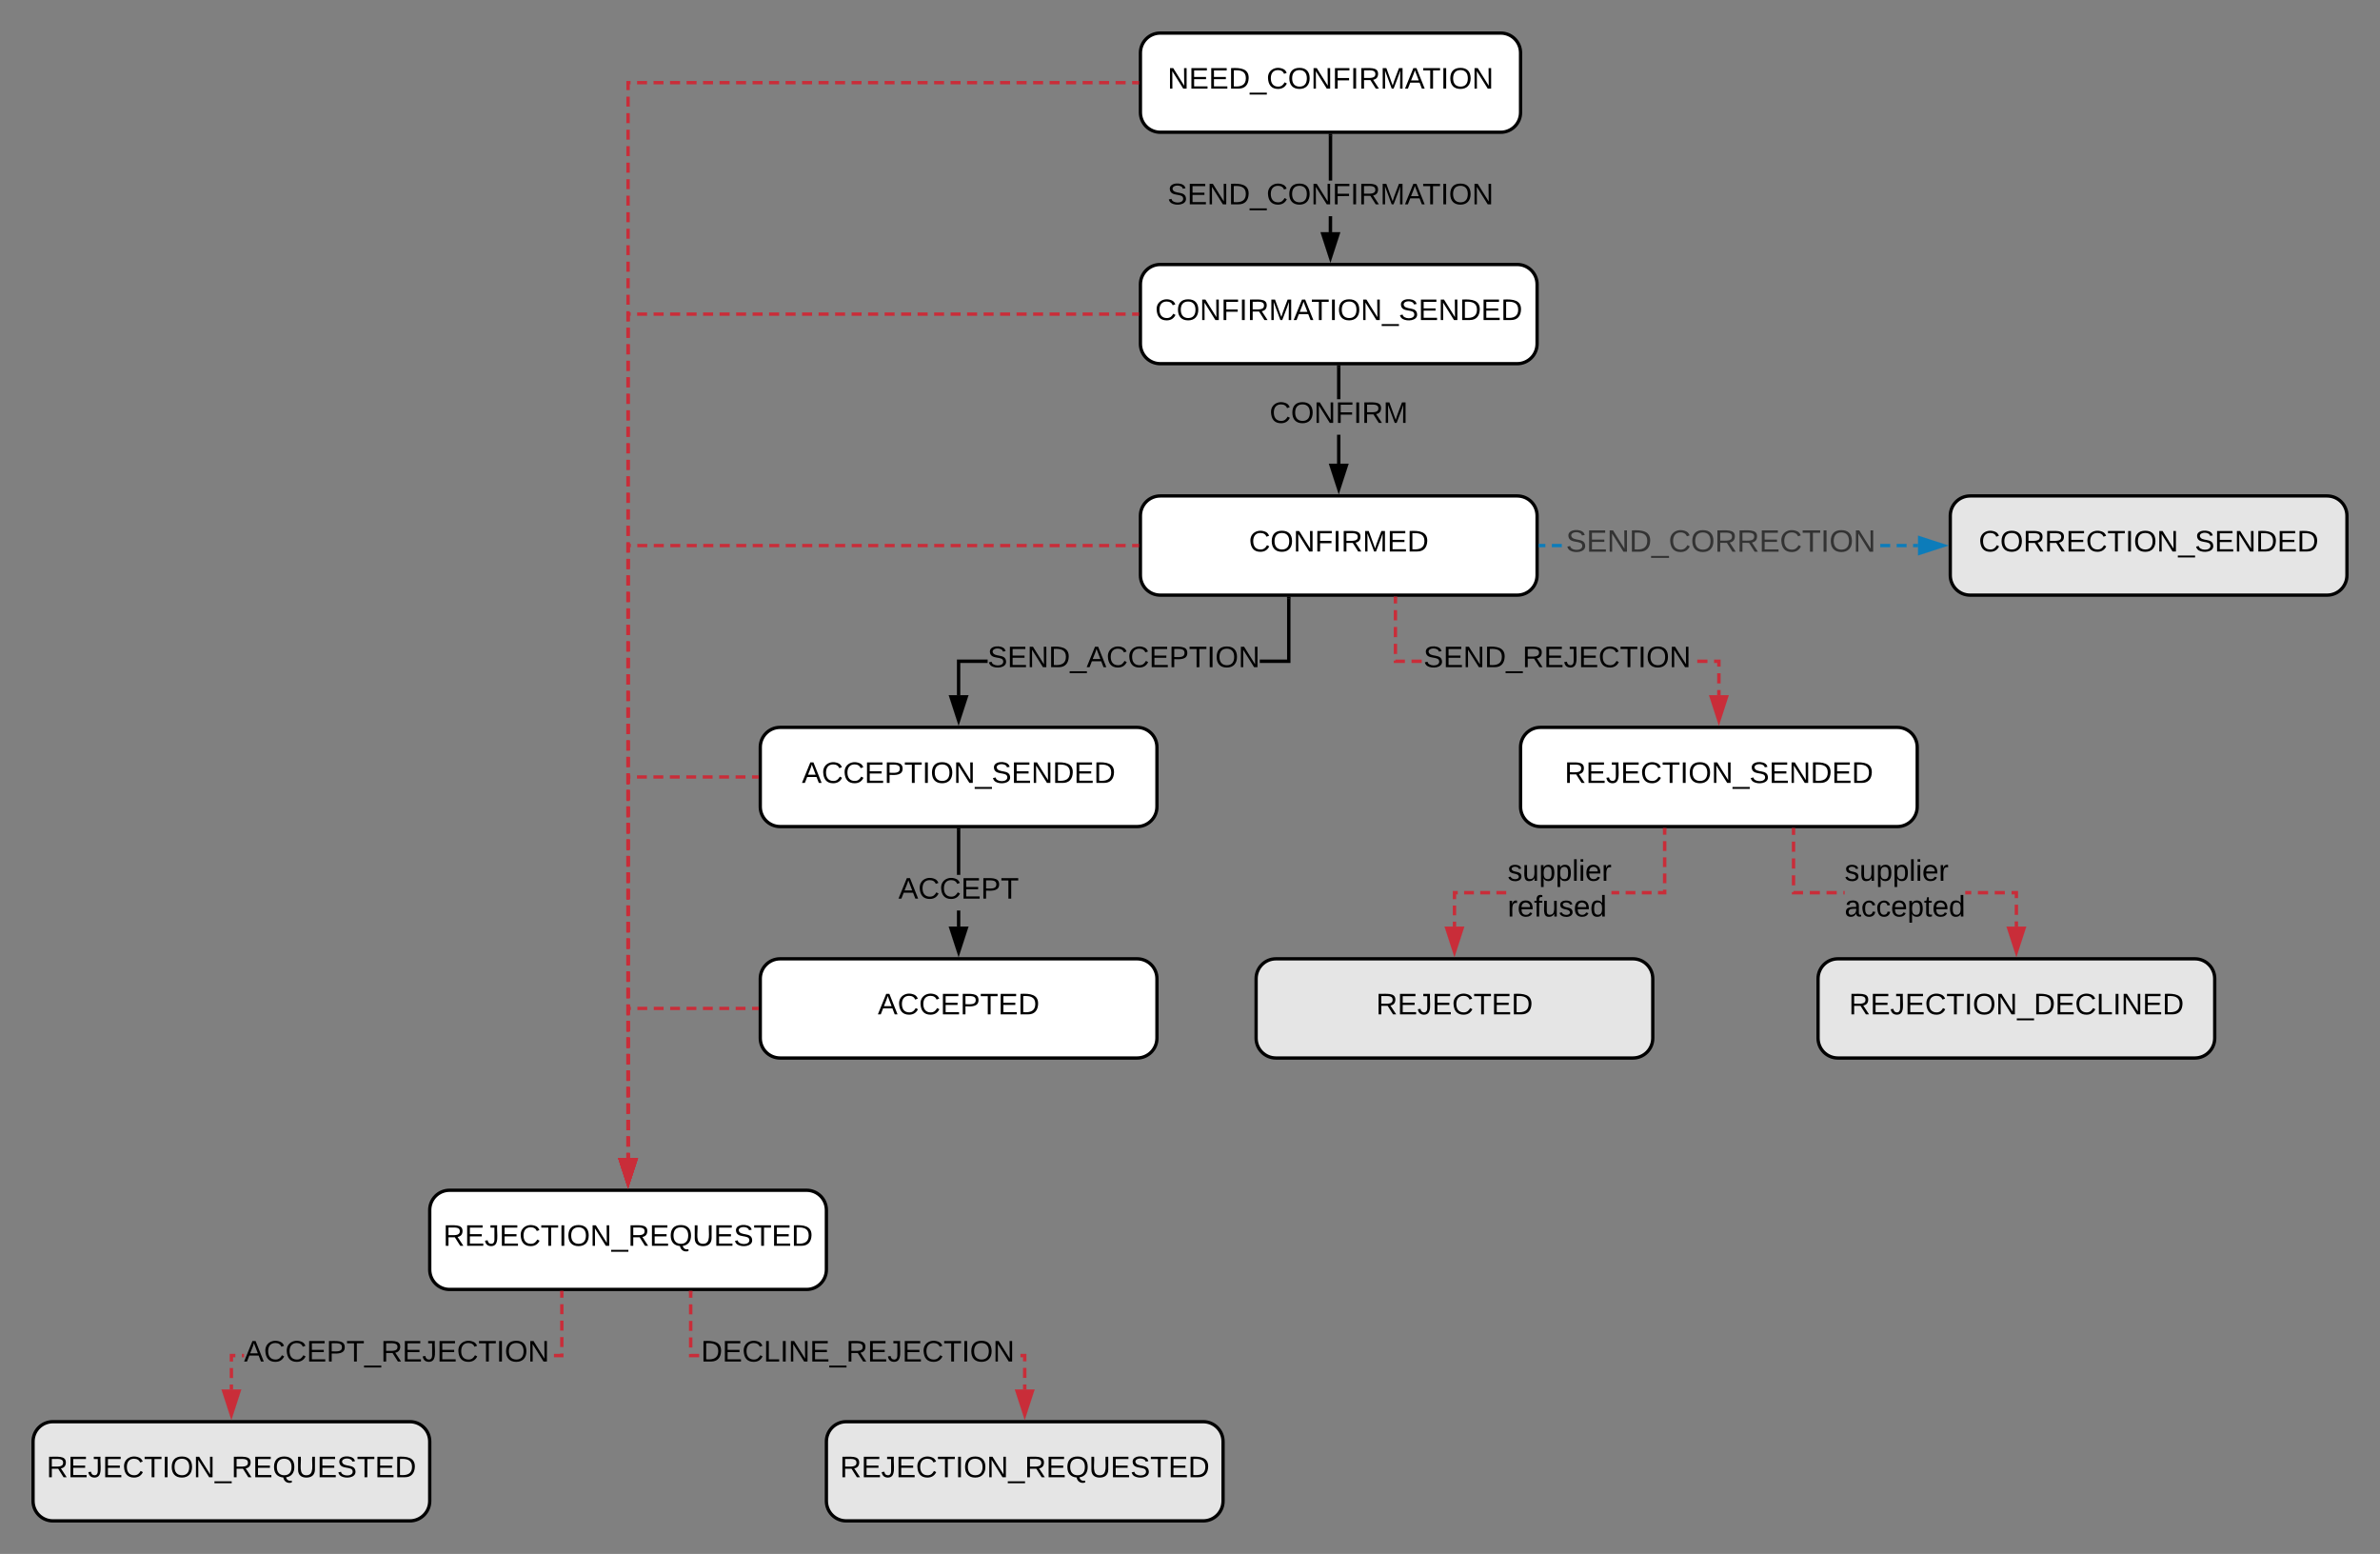 <svg xmlns="http://www.w3.org/2000/svg" xmlns:xlink="http://www.w3.org/1999/xlink" xmlns:lucid="lucid" width="1440" height="940"><rect width="100%" height="100%" fill="#808080" stroke="none"/><g transform="translate(120 -140)" lucid:page-tab-id="0_0"><path d="M582 160c-6.63 0-12 5.37-12 12v36c0 6.63 5.37 12 12 12h206c6.63 0 12-5.37 12-12v-36c0-6.63-5.37-12-12-12z" stroke="#000" stroke-width="2" fill="#fff"/><use xlink:href="#a" transform="matrix(1,0,0,1,578,168) translate(8.4 25.6)"/><path d="M582 300c-6.63 0-12 5.37-12 12v36c0 6.63 5.37 12 12 12h216c6.63 0 12-5.37 12-12v-36c0-6.63-5.37-12-12-12z" stroke="#000" stroke-width="2" fill="#fff"/><use xlink:href="#b" transform="matrix(1,0,0,1,578,308) translate(0.925 25.6)"/><path d="M685.96 280.5h-2l.02-9.7h2zm.04-31.3h-2V222h2z" stroke="#000" stroke-width=".05"/><path d="M686 222.03h-2V221h2z"/><path d="M686.02 222.05H684v-1.08H686zm-2-1.03v.98H686v-.97z" stroke="#000" stroke-width=".05"/><path d="M684.96 295.76l-4.64-14.26h9.27z"/><path d="M684.96 299l-6-18.5h12zm-3.26-16.5l3.26 10.03 3.26-10.03z" stroke="#000" stroke-width=".05"/><use xlink:href="#c" transform="matrix(1,0,0,1,586.38,249.2) translate(0 14.4)"/><path d="M582 440c-6.63 0-12 5.37-12 12v36c0 6.63 5.37 12 12 12h216c6.63 0 12-5.37 12-12v-36c0-6.63-5.37-12-12-12z" stroke="#000" stroke-width="2" fill="#fff"/><use xlink:href="#d" transform="matrix(1,0,0,1,578,448) translate(57.65 25.6)"/><path d="M691 420.5h-2v-17.48h2zm0-39.08h-2V362h2z" stroke="#000" stroke-width=".05"/><path d="M691 362.03h-2V361h2z"/><path d="M691.02 362.05H689v-1.07H691zm-2-1.03v.98H691v-.98z" stroke="#000" stroke-width=".05"/><path d="M690 435.76l-4.64-14.26h9.28z"/><path d="M690 439l-6-18.5h12zm-3.26-16.5l3.26 10.03 3.26-10.03z" stroke="#000" stroke-width=".05"/><use xlink:href="#e" transform="matrix(1,0,0,1,648.125,381.422) translate(0 14.4)"/><path d="M352 580c-6.63 0-12 5.37-12 12v36c0 6.63 5.37 12 12 12h216c6.63 0 12-5.37 12-12v-36c0-6.63-5.37-12-12-12z" stroke="#000" stroke-width="2" fill="#fff"/><use xlink:href="#f" transform="matrix(1,0,0,1,348,588) translate(17.175 25.6)"/><path d="M812 580c-6.63 0-12 5.37-12 12v36c0 6.63 5.37 12 12 12h216c6.63 0 12-5.37 12-12v-36c0-6.63-5.37-12-12-12z" stroke="#000" stroke-width="2" fill="#fff"/><use xlink:href="#g" transform="matrix(1,0,0,1,808,588) translate(18.675 25.6)"/><path d="M477.53 541H461v19.5h-2V539h18.53zm183.23 0h-18.53v-2h16.53v-37h2z" stroke="#000" stroke-width=".05"/><path d="M660.76 502.03h-2V501h2z"/><path d="M660.78 502.05h-2.05v-1.07h2.05zm-2-1.03v.98h1.95v-.98z" stroke="#000" stroke-width=".05"/><path d="M460 575.76l-4.64-14.26h9.28z"/><path d="M460 579l-6-18.5h12zm-3.26-16.5l3.26 10.03 3.26-10.03z" stroke="#000" stroke-width=".05"/><use xlink:href="#h" transform="matrix(1,0,0,1,477.528,529.2) translate(0 14.4)"/><path d="M921 560.5h-2v-3.05h2zm0-7.12h-2v-6.1h2zm0-10.17h-2V541h-1.9v-2h3.9zM730 541h-6.72v-1.38h1V539H730zm10.17 0h-6.1v-2h6.1zm172.87 0h-6.1v-2h6.1zm-187.76-5.44h-2v-6.1h2zm0-10.17h-2v-6.1h2zm0-10.18h-2v-6.1h2zm0-10.17h-2V502h2z" stroke="#c92d39" stroke-width=".05" fill="#c92d39"/><path d="M725.28 502.03h-2V501h2z" fill="#c92d39"/><path d="M725.3 502.05h-2.05v-1.07h2.05zm-2-1.03v.98h1.95v-.98z" stroke="#c92d39" stroke-width=".05" fill="#c92d39"/><path d="M920 575.76l-4.64-14.26h9.28z" fill="#c92d39"/><path d="M920 579l-6-18.5h12zm-3.26-16.5l3.26 10.03 3.26-10.03z" stroke="#c92d39" stroke-width=".05" fill="#c92d39"/><use xlink:href="#i" transform="matrix(1,0,0,1,741.288,529.2) translate(0 14.4)"/><path d="M352 720c-6.63 0-12 5.37-12 12v36c0 6.63 5.37 12 12 12h216c6.63 0 12-5.37 12-12v-36c0-6.63-5.37-12-12-12z" stroke="#000" stroke-width="2" fill="#fff"/><use xlink:href="#j" transform="matrix(1,0,0,1,348,728) translate(63.1 25.6)"/><path d="M461 700.5h-2v-9.7h2zm0-31.3h-2V642h2z" stroke="#000" stroke-width=".05"/><path d="M461 642.03h-2V641h2z"/><path d="M461.02 642.05h-2.04v-1.07h2.04zm-2-1.02v.97h1.96v-.98z" stroke="#000" stroke-width=".05"/><path d="M460 715.76l-4.64-14.26h9.28z"/><path d="M460 719l-6-18.5h12zm-3.26-16.5l3.26 10.03 3.26-10.03z" stroke="#000" stroke-width=".05"/><use xlink:href="#k" transform="matrix(1,0,0,1,423.575,669.2) translate(0 14.4)"/><path d="M652 720c-6.63 0-12 5.37-12 12v36c0 6.63 5.37 12 12 12h216c6.63 0 12-5.37 12-12v-36c0-6.63-5.37-12-12-12z" stroke="#000" stroke-width="2" fill="#e5e5e5"/><use xlink:href="#l" transform="matrix(1,0,0,1,648,728) translate(64.6 25.6)"/><path d="M992 720c-6.63 0-12 5.37-12 12v36c0 6.63 5.37 12 12 12h216c6.63 0 12-5.37 12-12v-36c0-6.63-5.37-12-12-12z" stroke="#000" stroke-width="2" fill="#e5e5e5"/><use xlink:href="#m" transform="matrix(1,0,0,1,988,728) translate(10.7 25.6)"/><path d="M761 700.5h-2v-2.93h2zm0-6.84h-2v-5.87h2zm.98-12.66H761v2.88h-2V679h2.98zm126.22 0h-5.02v-2h3.02v-.84h2zm-8.93 0h-5.87v-2h5.87zm-9.78 0h-5.87v-2h5.86zm-78.2 0h-5.86v-2h5.86zm-9.77 0h-5.87v-2h5.87zm-9.77 0h-5.87v-2h5.86zm87.96 0h-4.7v-2h4.7zm28.48-6.75h-2v-5.86h2zm0-9.77h-2v-5.86h2zm0-9.77h-2v-5.86h2zm0-9.77h-2V642h2z" stroke="#c92d39" stroke-width=".05" fill="#c92d39"/><path d="M888.2 642.03h-2V641h2z" fill="#c92d39"/><path d="M888.23 642.05h-2.05v-1.07h2.05zm-2-1.02v.97h1.95v-.98z" stroke="#c92d39" stroke-width=".05" fill="#c92d39"/><path d="M760 715.76l-4.64-14.26h9.28z" fill="#c92d39"/><path d="M760 719l-6-18.5h12zm-3.26-16.5l3.26 10.03 3.26-10.03z" stroke="#c92d39" stroke-width=".05" fill="#c92d39"/><use xlink:href="#n" transform="matrix(1,0,0,1,792.176,658.4) translate(0 14.4)"/><use xlink:href="#o" transform="matrix(1,0,0,1,792.176,658.4) translate(0 36)"/><path d="M1101 700.5h-2v-3.05h2zm0-7.12h-2v-6.1h2zm0-10.18h-2V681h-1.9v-2h3.9zM970.92 681h-6.76v-1.35h1V679h5.76zm10.17 0H975v-2h6.1zm10.17 0h-6.1v-2h6.1zm4.8 0h-.73v-2h.74zm86.78 0h-6.1v-2h6.1zm10.17 0h-6.1v-2h6.1zm-20.35 0h-3.6v-2h3.6zm-106.5-5.42h-2v-6.1h2zm0-10.18h-2v-6.1h2zm0-10.17h-2v-6.1h2zm0-10.18h-2V642h2z" stroke="#c92d39" stroke-width=".05" fill="#c92d39"/><path d="M966.16 642.03h-2V641h2z" fill="#c92d39"/><path d="M966.2 642.05h-2.06v-1.07h2.05zm-2-1.02v.97h1.94v-.98z" stroke="#c92d39" stroke-width=".05" fill="#c92d39"/><path d="M1100 715.76l-4.64-14.26h9.28z" fill="#c92d39"/><path d="M1100 719l-6-18.5h12zm-3.26-16.5l3.26 10.03 3.26-10.03z" stroke="#c92d39" stroke-width=".05" fill="#c92d39"/><use xlink:href="#n" transform="matrix(1,0,0,1,996.082,658.4) translate(0 14.4)"/><use xlink:href="#p" transform="matrix(1,0,0,1,996.082,658.4) translate(0 36)"/><path d="M152 860c-6.63 0-12 5.37-12 12v36c0 6.63 5.37 12 12 12h216c6.63 0 12-5.37 12-12v-36c0-6.63-5.37-12-12-12z" stroke="#000" stroke-width="2" fill="#fff"/><use xlink:href="#q" transform="matrix(1,0,0,1,148,868) translate(0.2 25.6)"/><path d="M261 840.5h-2v-3h2zm0-7h-2v-5.98h2zm0-9.98h-2v-6h2zm0-9.98h-2v-6h2zm0-9.98h-2v-6h2zm0-10h-2v-5.98h2zm0-9.97h-2v-6h2zm0-10h-2v-6h2zm0-9.98h-2v-6h2zm0-10h-2v-5.98h2zm0-9.97h-2v-6h2zm0-9.98h-2v-6h2zm0-10h-2v-5.98h2zm0-9.97h-2v-6h2zm0-10h-2v-5.98h2zm0-9.97h-2v-6h2zm0-10h-2v-5.98h2zm0-9.97h-2v-6h2zm0-10h-2v-5.98h2zm0-9.97h-2v-6h2zm0-10h-2v-5.98h2zm0-9.98h-2v-6h2zm0-9.98h-2v-6h2zm0-10h-2v-5.98h2zm0-9.97h-2v-6h2zm0-10h-2v-5.98h2zm0-9.97h-2v-6h2zm0-9.98h-2v-6h2zm0-10h-2v-5.98h2zm0-9.97h-2v-6h2zm0-10h-2v-5.98h2zm0-9.97h-2v-6h2zm0-10h-2V518h2zm0-9.97h-2v-5.98h2zm0-9.97h-2v-6h2zm0-10h-2v-5.98h2zm0-9.97h-2v-6h2zm0-10h-2v-5.98h2zm0-9.97h-2v-6h2zm0-10h-2v-6h2zm0-9.98h-2v-6h2zm0-10h-2v-5.98h2zm0-9.97h-2v-6h2zm0-9.98h-2v-6h2zm0-10h-2v-5.98h2zm0-9.97h-2v-6h2zm0-10h-2v-5.98h2zm0-9.97h-2v-6h2zm0-10h-2v-5.98h2zm0-9.97h-2v-6h2zm0-9.98h-2v-6h2zm0-10h-2v-5.98h2zm0-9.97h-2v-5.98h2zm0-9.98h-2v-6h2zm0-9.98h-2v-6h2zm0-10h-2v-5.98h2zm0-9.97h-2v-6h2zm0-9.98h-2v-6h2zm0-10h-2v-6h2zm0-9.98h-2v-6h2zm0-10h-2v-5.98h2zm0-9.97h-2v-6h2zm0-10h-2v-5.98h2zm0-9.97h-2v-6h2zm0-10h-2v-5.98h2zm.48-13.48H261v3.5h-2V189h2.48zM568 191h-3v-2h3zm-7 0h-5.98v-2h6zm-9.97 0h-6v-2h6zm-10 0h-5.98v-2h6zm-9.97 0h-6v-2h6zm-10 0h-5.98v-2h6zm-9.97 0h-6v-2h6zm-10 0h-6v-2h6zm-9.98 0h-6v-2h6zm-9.98 0h-6v-2h6zm-10 0h-5.98v-2h6zm-9.97 0h-6v-2h6zm-10 0h-5.98v-2h5.98zm-9.97 0h-6v-2h6zm-10 0h-5.98v-2h6zm-9.97 0h-6v-2h6zm-9.98 0h-6v-2h6zm-10 0h-5.98v-2h6zm-9.97 0h-6v-2h6zm-10 0h-5.98v-2h6zm-9.97 0h-5.98v-2h6zm-9.98 0h-6v-2h6zm-9.98 0h-6v-2h6zm-9.98 0h-6v-2h6zm-10 0h-5.98v-2h6zm-9.97 0h-6v-2h6zm-10 0h-6v-2h6zm-9.98 0h-6v-2h6zm-10 0h-5.98v-2h6zm-9.97 0h-6v-2h6zm-10 0h-5.98v-2h6z" stroke="#c92d39" stroke-width=".05" fill="#c92d39"/><path d="M569 191h-1.03v-2H569z" fill="#c92d39"/><path d="M569.02 191.03h-1.07v-2.06h1.07zm-1.02-2v1.94h.98v-1.94z" stroke="#c92d39" stroke-width=".05" fill="#c92d39"/><path d="M260 855.76l-4.64-14.26h9.28z" fill="#c92d39"/><path d="M260 859l-6-18.5h12zm-3.26-16.5l3.26 10.03 3.26-10.03zM261 840.5h-2v-3h2zm0-7h-2v-5.98h2zm0-9.97h-2v-6h2zm0-9.98h-2v-6h2zm0-9.98h-2v-6h2zm0-10h-2v-5.97h2zm0-9.97h-2v-6h2zm0-9.98h-2v-6h2zm0-9.98h-2v-6h2zm0-9.98h-2v-6h2zm0-9.98h-2v-6h2zm0-10h-2v-5.97h2zm0-9.97h-2v-5.98h2zm0-9.97h-2v-6h2zm0-9.98h-2v-6h2zm0-9.98h-2v-6h2zm0-9.98h-2v-6h2zm0-10h-2v-6h2zm0-9.98h-2v-6h2zm0-9.98h-2v-6h2zm0-9.98h-2v-6h2zm0-9.98h-2v-6h2zm0-9.98h-2v-6h2zm0-10h-2v-5.98h2zm0-9.97h-2v-6h2zm0-9.98h-2v-6h2zm0-9.98h-2v-6h2zm0-9.98h-2v-6h2zm0-10h-2v-5.98h2zm0-9.98h-2v-6h2zm0-9.98h-2v-6h2zm0-9.98h-2v-6h2zm0-9.98h-2v-6h2zm0-9.98h-2v-6h2zm0-9.98h-2v-6h2zm0-10h-2v-5.98h2zm0-9.97h-2v-6h2zm0-9.98h-2v-6h2zm0-9.98h-2v-6h2zm0-10h-2v-5.98h2zm0-9.97h-2v-6h2zm0-10h-2v-5.98h2zm0-9.97h-2v-6h2zm0-9.98h-2v-6h2zm0-9.98h-2v-6h2zm0-9.98h-2v-6h2zm0-9.98h-2v-6h2zm0-10h-2v-5.98h2zm0-9.97h-2v-6h2zm0-9.98h-2v-6h2zm0-10h-2v-5.98h2zm.56-13.4H261v3.43h-2V329h2.56zM568 331h-3v-2h3zm-7 0h-5.98v-2h6zm-9.97 0h-6v-2h6zm-9.98 0h-6v-2h6zm-9.98 0h-6v-2h6zm-9.98 0h-6v-2h6zm-10 0h-5.98v-2h5.98zm-9.98 0h-6v-2h6zm-9.98 0h-6v-2h6zm-9.98 0h-6v-2h6zm-9.98 0h-6v-2h6zm-9.98 0h-6v-2h6zm-10 0h-5.97v-2h5.98zm-9.97 0h-6v-2h6zm-9.98 0h-6v-2h6zm-9.98 0h-6v-2h6zm-9.98 0h-6v-2h6zm-10 0h-5.98v-2h6zm-9.98 0h-5.98v-2h5.98zm-9.98 0h-6v-2h6zm-9.98 0h-6v-2h6zm-9.98 0h-6v-2h6zm-9.98 0h-6v-2h6zm-9.98 0h-6v-2h6zm-10 0h-5.97v-2h5.98zm-9.97 0h-6v-2h6zm-9.98 0h-6v-2h6zm-9.98 0h-6v-2h6zm-10 0h-5.98v-2h6zm-9.97 0h-6v-2h6zm-10 0h-5.98v-2h6z" stroke="#c92d39" stroke-width=".05" fill="#c92d39"/><path d="M569 331h-1.03v-2H569z" fill="#c92d39"/><path d="M569.02 331.02h-1.07v-2.04h1.07zm-1.02-2v1.96h.98v-1.96z" stroke="#c92d39" stroke-width=".05" fill="#c92d39"/><path d="M260 855.76l-4.64-14.26h9.28z" fill="#c92d39"/><path d="M260 859l-6-18.5h12zm-3.26-16.5l3.26 10.03 3.26-10.03z" stroke="#c92d39" stroke-width=".05" fill="#c92d39"/><path d="M-88 1000c-6.63 0-12 5.37-12 12v36c0 6.63 5.37 12 12 12h216c6.63 0 12-5.37 12-12v-36c0-6.63-5.37-12-12-12z" stroke="#000" stroke-width="2" fill="#e5e5e5"/><use xlink:href="#q" transform="matrix(1,0,0,1,-92,1008) translate(0.2 25.6)"/><path d="M392 1000c-6.63 0-12 5.37-12 12v36c0 6.63 5.37 12 12 12h216c6.63 0 12-5.37 12-12v-36c0-6.63-5.37-12-12-12z" stroke="#000" stroke-width="2" fill="#e5e5e5"/><use xlink:href="#q" transform="matrix(1,0,0,1,388,1008) translate(0.2 25.6)"/><path d="M21 980.5h-2v-2.98h2zm0-6.96h-2v-5.96h2zM22.36 961H21v2.6h-2V959h3.36zm198.58 0h-5.74v-2h3.74v-.22h2zm-193.3 0h-1.3v-2h1.3zm193.3-6.2h-2v-5.96h2zm0-9.94h-2v-5.96h2zm0-9.94h-2v-5.96h2zm0-9.94h-2V922h2z" stroke="#c92d39" stroke-width=".05" fill="#c92d39"/><path d="M220.94 922.03h-2V921h2z" fill="#c92d39"/><path d="M220.97 922.05h-2.05v-1.07h2.05zm-2-1.02v.97h1.95v-.98z" stroke="#c92d39" stroke-width=".05" fill="#c92d39"/><path d="M20 995.76l-4.64-14.26h9.28z" fill="#c92d39"/><path d="M20 999l-6-18.5h12zm-3.26-16.5L20 992.53l3.26-10.03z" stroke="#c92d39" stroke-width=".05" fill="#c92d39"/><use xlink:href="#r" transform="matrix(1,0,0,1,27.647,949.2) translate(0 14.4)"/><path d="M501 980.5h-2v-3h2zm0-7.02h-2v-6h2zm0-10.02h-2V961h-1.55v-2H501zM303 961h-6.1v-1.92h1V959h5.1zm-4.1-5.92h-2v-6.02h2zm0-10.03h-2v-6h2zm0-10.02h-2v-6h2zm0-10.02h-2v-3h2z" stroke="#c92d39" stroke-width=".05" fill="#c92d39"/><path d="M298.9 922.03h-2V921h2z" fill="#c92d39"/><path d="M298.93 922.05h-2.05v-1.07h2.05zm-2-1.02v.97h1.95v-.98z" stroke="#c92d39" stroke-width=".05" fill="#c92d39"/><path d="M500 995.76l-4.64-14.26h9.28z" fill="#c92d39"/><path d="M500 999l-6-18.5h12zm-3.26-16.5l3.26 10.03 3.26-10.03z" stroke="#c92d39" stroke-width=".05" fill="#c92d39"/><use xlink:href="#s" transform="matrix(1,0,0,1,304.128,949.2) translate(0 14.4)"/><path d="M1072 440c-6.63 0-12 5.37-12 12v36c0 6.63 5.37 12 12 12h216c6.63 0 12-5.37 12-12v-36c0-6.63-5.37-12-12-12z" stroke="#000" stroke-width="2" fill="#e5e5e5"/><use xlink:href="#t" transform="matrix(1,0,0,1,1068,448) translate(9.225 25.6)"/><path d="M814.98 471H812v-2h2.98zm9.94 0h-5.97v-2h5.97zm198.7 0h-5.97v-2h5.96zm9.92 0h-5.96v-2h5.96zm6.96 0h-2.98v-2h2.98z" stroke="#0c7cba" stroke-width=".05" fill="#0c7cba"/><path d="M812.03 471H811v-2h1.03z" fill="#0c7cba"/><path d="M812.05 471.02h-1.07v-2.04h1.07zm-1.02-2v1.96h.97v-1.96z" stroke="#0c7cba" stroke-width=".05" fill="#0c7cba"/><path d="M1055.76 470l-14.26 4.64v-9.28z" fill="#0c7cba"/><path d="M1059 470l-18.5 6v-12zm-16.5 3.26l10.03-3.26-10.03-3.26z" stroke="#0c7cba" stroke-width=".05" fill="#0c7cba"/><use xlink:href="#u" transform="matrix(1,0,0,1,827.477,458.8) translate(0 14.933)"/><path d="M338 750h-2.97m-3.97 0h-5.95m-3.95 0h-5.95m-3.96 0h-5.95m-3.97 0h-5.95m-3.96 0h-5.95m-3.97 0h-5.94m-3.97 0h-5.96m-3.96 0H260v4.27m0 3.96v5.95m0 3.96v5.95m0 3.95V784m0 3.97v5.94m0 3.98v5.94m0 3.97v5.94m0 3.96v5.95m0 3.96v5.96m0 3.96v2.98" stroke="#c92d39" stroke-width="2" fill="none"/><path d="M339 751h-1.03v-2H339z" stroke="#c92d39" stroke-width=".05" fill="#c92d39"/><path d="M260 855.76l-4.64-14.26h9.28z" stroke="#c92d39" stroke-width="2" fill="#c92d39"/><path d="M338 610h-3m-3.97 0h-5.97m-3.98 0h-5.97m-3.97 0h-5.97m-3.98 0h-5.97m-3.97 0h-5.97m-3.98 0h-5.97m-3.98 0h-5.97m-3.98 0H260v4.6m0 3.98v5.97m0 3.98v5.97m0 3.98v5.97m0 3.98v5.97m0 3.98v5.98m0 3.98v5.97m0 4v5.96m0 3.98v5.97m0 4v5.96m0 3.98v5.97m0 4v5.96m0 4V734m0 3.98v5.97m0 3.98v5.97m0 3.98v5.97m0 3.98v5.97m0 3.98v5.97m0 3.98v5.98m0 3.98v5.98m0 3.98v5.97m0 3.98v5.98m0 3.98v5.97m0 3.98v3" stroke="#c92d39" stroke-width="2" fill="none"/><path d="M339 611h-1.03v-2H339z" stroke="#c92d39" stroke-width=".05" fill="#c92d39"/><path d="M260 855.76l-4.64-14.26h9.28z" stroke="#c92d39" stroke-width="2" fill="#c92d39"/><path d="M261 840.5h-2v-3h2zm0-7h-2v-5.97h2zm0-9.96h-2v-6h2zm0-9.98h-2v-6h2zm0-9.98h-2v-6h2zm0-9.98h-2v-5.98h2zm0-9.98h-2v-5.98h2zm0-9.97h-2v-6h2zm0-9.98h-2v-6h2zm0-9.98h-2v-6h2zm0-10h-2v-5.97h2zm0-9.97h-2v-5.98h2zm0-9.97h-2v-6h2zm0-9.98h-2v-6h2zm0-9.98h-2v-6h2zm0-9.98h-2v-5.98h2zm0-9.98h-2v-5.98h2zm0-9.97h-2v-6h2zm0-9.98h-2v-6h2zm0-10h-2v-5.98h2zm0-9.97h-2v-5.98h2zm0-9.97h-2v-6h2zm0-9.98h-2v-6h2zm0-9.98h-2v-6h2zm0-9.98h-2v-6h2zm0-9.98h-2v-5.98h2zm0-9.97h-2v-6h2zm0-9.98h-2v-6h2zm0-10h-2v-5.98h2zm0-9.97h-2v-5.98h2zm0-9.98h-2v-5.98h2zm0-9.97h-2v-6h2zm0-9.98h-2v-6h2zm0-9.98h-2v-6h2zm0-9.98h-2v-5.98h2zm0-9.98h-2v-5.98h2zm0-9.97h-2v-6h2zm.68-13.3H261v3.3h-2V469h2.68zM568 471h-3v-2h3zm-6.98 0h-6v-2h6zm-9.98 0h-6v-2h6zm-9.98 0h-6v-2h6zm-9.98 0h-6v-2h6zm-9.98 0h-5.98v-2h5.98zm-9.97 0h-6v-2h6zm-9.98 0h-6v-2h6zm-9.98 0h-6v-2h6zm-9.98 0h-6v-2h6zm-10 0h-5.97v-2h5.98zm-9.96 0h-6v-2h6zm-9.98 0h-6v-2h6zm-9.98 0h-6v-2h6zm-9.98 0h-5.98v-2h5.98zm-9.98 0h-5.98v-2h5.98zm-9.97 0h-6v-2h6zm-9.98 0h-6v-2h6zm-9.98 0h-6v-2h6zm-10 0h-5.97v-2h5.98zm-9.96 0h-6v-2h6zm-9.98 0h-6v-2h6zm-9.98 0h-6v-2h6zm-9.98 0h-6v-2h6zm-9.98 0h-5.98v-2h5.98zm-9.97 0h-6v-2h6zm-9.98 0h-6v-2h6zm-9.98 0h-6v-2h6zm-10 0h-5.97v-2h5.98zm-9.97 0h-5.98v-2h5.98zm-9.97 0h-6v-2h6z" stroke="#c92d39" stroke-width=".05" fill="#c92d39"/><path d="M569 471h-1.03v-2H569z" fill="#c92d39"/><path d="M569.02 471.02h-1.07v-2.04h1.07zm-1.02-2v1.96h.98v-1.96z" stroke="#c92d39" stroke-width=".05" fill="#c92d39"/><path d="M260 855.76l-4.64-14.26h9.28z" fill="#c92d39"/><path d="M260 859l-6-18.5h12zm-3.26-16.5l3.26 10.03 3.26-10.03z" stroke="#c92d39" stroke-width=".05" fill="#c92d39"/><defs><path d="M190 0L58-211 59 0H30v-248h39L202-35l-2-213h31V0h-41" id="v"/><path d="M30 0v-248h187v28H63v79h144v27H63v87h162V0H30" id="w"/><path d="M30-248c118-7 216 8 213 122C240-48 200 0 122 0H30v-248zM63-27c89 8 146-16 146-99s-60-101-146-95v194" id="x"/><path d="M-5 72V49h209v23H-5" id="y"/><path d="M212-179c-10-28-35-45-73-45-59 0-87 40-87 99 0 60 29 101 89 101 43 0 62-24 78-52l27 14C228-24 195 4 139 4 59 4 22-46 18-125c-6-104 99-153 187-111 19 9 31 26 39 46" id="z"/><path d="M140-251c81 0 123 46 123 126C263-46 219 4 140 4 59 4 17-45 17-125s42-126 123-126zm0 227c63 0 89-41 89-101s-29-99-89-99c-61 0-89 39-89 99S79-25 140-24" id="A"/><path d="M63-220v92h138v28H63V0H30v-248h175v28H63" id="B"/><path d="M33 0v-248h34V0H33" id="C"/><path d="M233-177c-1 41-23 64-60 70L243 0h-38l-65-103H63V0H30v-248c88 3 205-21 203 71zM63-129c60-2 137 13 137-47 0-61-80-42-137-45v92" id="D"/><path d="M240 0l2-218c-23 76-54 145-80 218h-23L58-218 59 0H30v-248h44l77 211c21-75 51-140 76-211h43V0h-30" id="E"/><path d="M205 0l-28-72H64L36 0H1l101-248h38L239 0h-34zm-38-99l-47-123c-12 45-31 82-46 123h93" id="F"/><path d="M127-220V0H93v-220H8v-28h204v28h-85" id="G"/><g id="a"><use transform="matrix(0.05,0,0,0.05,0,0)" xlink:href="#v"/><use transform="matrix(0.05,0,0,0.05,12.95,0)" xlink:href="#w"/><use transform="matrix(0.05,0,0,0.05,24.95,0)" xlink:href="#w"/><use transform="matrix(0.05,0,0,0.05,36.95,0)" xlink:href="#x"/><use transform="matrix(0.05,0,0,0.05,49.9,0)" xlink:href="#y"/><use transform="matrix(0.05,0,0,0.05,59.9,0)" xlink:href="#z"/><use transform="matrix(0.05,0,0,0.05,72.85,0)" xlink:href="#A"/><use transform="matrix(0.05,0,0,0.05,86.85,0)" xlink:href="#v"/><use transform="matrix(0.05,0,0,0.05,99.8,0)" xlink:href="#B"/><use transform="matrix(0.05,0,0,0.05,110.75,0)" xlink:href="#C"/><use transform="matrix(0.05,0,0,0.05,115.75,0)" xlink:href="#D"/><use transform="matrix(0.05,0,0,0.05,128.7,0)" xlink:href="#E"/><use transform="matrix(0.05,0,0,0.05,143.65,0)" xlink:href="#F"/><use transform="matrix(0.05,0,0,0.05,154.3,0)" xlink:href="#G"/><use transform="matrix(0.05,0,0,0.05,165.25,0)" xlink:href="#C"/><use transform="matrix(0.05,0,0,0.05,170.25,0)" xlink:href="#A"/><use transform="matrix(0.05,0,0,0.05,184.25,0)" xlink:href="#v"/></g><path d="M185-189c-5-48-123-54-124 2 14 75 158 14 163 119 3 78-121 87-175 55-17-10-28-26-33-46l33-7c5 56 141 63 141-1 0-78-155-14-162-118-5-82 145-84 179-34 5 7 8 16 11 25" id="H"/><g id="b"><use transform="matrix(0.05,0,0,0.05,0,0)" xlink:href="#z"/><use transform="matrix(0.05,0,0,0.05,12.95,0)" xlink:href="#A"/><use transform="matrix(0.05,0,0,0.05,26.95,0)" xlink:href="#v"/><use transform="matrix(0.05,0,0,0.05,39.9,0)" xlink:href="#B"/><use transform="matrix(0.05,0,0,0.05,50.85,0)" xlink:href="#C"/><use transform="matrix(0.05,0,0,0.05,55.85,0)" xlink:href="#D"/><use transform="matrix(0.05,0,0,0.05,68.8,0)" xlink:href="#E"/><use transform="matrix(0.05,0,0,0.05,83.75,0)" xlink:href="#F"/><use transform="matrix(0.05,0,0,0.05,94.4,0)" xlink:href="#G"/><use transform="matrix(0.05,0,0,0.05,105.35,0)" xlink:href="#C"/><use transform="matrix(0.05,0,0,0.05,110.35,0)" xlink:href="#A"/><use transform="matrix(0.05,0,0,0.05,124.35,0)" xlink:href="#v"/><use transform="matrix(0.05,0,0,0.05,137.3,0)" xlink:href="#y"/><use transform="matrix(0.05,0,0,0.05,147.3,0)" xlink:href="#H"/><use transform="matrix(0.05,0,0,0.05,159.3,0)" xlink:href="#w"/><use transform="matrix(0.05,0,0,0.05,171.3,0)" xlink:href="#v"/><use transform="matrix(0.05,0,0,0.05,184.25,0)" xlink:href="#x"/><use transform="matrix(0.05,0,0,0.05,197.2,0)" xlink:href="#w"/><use transform="matrix(0.05,0,0,0.05,209.2,0)" xlink:href="#x"/></g><g id="c"><use transform="matrix(0.05,0,0,0.05,0,0)" xlink:href="#H"/><use transform="matrix(0.05,0,0,0.05,12,0)" xlink:href="#w"/><use transform="matrix(0.05,0,0,0.05,24,0)" xlink:href="#v"/><use transform="matrix(0.05,0,0,0.05,36.95,0)" xlink:href="#x"/><use transform="matrix(0.05,0,0,0.05,49.9,0)" xlink:href="#y"/><use transform="matrix(0.05,0,0,0.05,59.9,0)" xlink:href="#z"/><use transform="matrix(0.05,0,0,0.05,72.85,0)" xlink:href="#A"/><use transform="matrix(0.05,0,0,0.05,86.85,0)" xlink:href="#v"/><use transform="matrix(0.05,0,0,0.05,99.8,0)" xlink:href="#B"/><use transform="matrix(0.05,0,0,0.05,110.75,0)" xlink:href="#C"/><use transform="matrix(0.05,0,0,0.05,115.75,0)" xlink:href="#D"/><use transform="matrix(0.05,0,0,0.05,128.7,0)" xlink:href="#E"/><use transform="matrix(0.05,0,0,0.05,143.65,0)" xlink:href="#F"/><use transform="matrix(0.05,0,0,0.05,154.3,0)" xlink:href="#G"/><use transform="matrix(0.05,0,0,0.05,165.25,0)" xlink:href="#C"/><use transform="matrix(0.05,0,0,0.05,170.25,0)" xlink:href="#A"/><use transform="matrix(0.05,0,0,0.05,184.25,0)" xlink:href="#v"/></g><g id="d"><use transform="matrix(0.05,0,0,0.05,0,0)" xlink:href="#z"/><use transform="matrix(0.05,0,0,0.05,12.95,0)" xlink:href="#A"/><use transform="matrix(0.05,0,0,0.05,26.95,0)" xlink:href="#v"/><use transform="matrix(0.05,0,0,0.05,39.9,0)" xlink:href="#B"/><use transform="matrix(0.05,0,0,0.05,50.85,0)" xlink:href="#C"/><use transform="matrix(0.05,0,0,0.05,55.85,0)" xlink:href="#D"/><use transform="matrix(0.05,0,0,0.05,68.8,0)" xlink:href="#E"/><use transform="matrix(0.05,0,0,0.05,83.75,0)" xlink:href="#w"/><use transform="matrix(0.05,0,0,0.05,95.75,0)" xlink:href="#x"/></g><g id="e"><use transform="matrix(0.05,0,0,0.05,0,0)" xlink:href="#z"/><use transform="matrix(0.05,0,0,0.05,12.95,0)" xlink:href="#A"/><use transform="matrix(0.05,0,0,0.05,26.95,0)" xlink:href="#v"/><use transform="matrix(0.05,0,0,0.05,39.9,0)" xlink:href="#B"/><use transform="matrix(0.05,0,0,0.05,50.85,0)" xlink:href="#C"/><use transform="matrix(0.05,0,0,0.05,55.85,0)" xlink:href="#D"/><use transform="matrix(0.05,0,0,0.05,68.8,0)" xlink:href="#E"/></g><path d="M30-248c87 1 191-15 191 75 0 78-77 80-158 76V0H30v-248zm33 125c57 0 124 11 124-50 0-59-68-47-124-48v98" id="I"/><g id="f"><use transform="matrix(0.05,0,0,0.05,0,0)" xlink:href="#F"/><use transform="matrix(0.05,0,0,0.05,12,0)" xlink:href="#z"/><use transform="matrix(0.05,0,0,0.05,24.95,0)" xlink:href="#z"/><use transform="matrix(0.05,0,0,0.05,37.9,0)" xlink:href="#w"/><use transform="matrix(0.05,0,0,0.05,49.9,0)" xlink:href="#I"/><use transform="matrix(0.05,0,0,0.05,61.9,0)" xlink:href="#G"/><use transform="matrix(0.05,0,0,0.05,72.85,0)" xlink:href="#C"/><use transform="matrix(0.05,0,0,0.05,77.85,0)" xlink:href="#A"/><use transform="matrix(0.05,0,0,0.05,91.85,0)" xlink:href="#v"/><use transform="matrix(0.05,0,0,0.05,104.8,0)" xlink:href="#y"/><use transform="matrix(0.05,0,0,0.05,114.8,0)" xlink:href="#H"/><use transform="matrix(0.05,0,0,0.05,126.8,0)" xlink:href="#w"/><use transform="matrix(0.05,0,0,0.05,138.8,0)" xlink:href="#v"/><use transform="matrix(0.05,0,0,0.05,151.75,0)" xlink:href="#x"/><use transform="matrix(0.05,0,0,0.05,164.7,0)" xlink:href="#w"/><use transform="matrix(0.05,0,0,0.05,176.7,0)" xlink:href="#x"/></g><path d="M153-248C145-148 188 4 80 4 36 3 13-21 6-62l32-5c4 25 16 42 43 43 27 0 39-20 39-49v-147H72v-28h81" id="J"/><g id="g"><use transform="matrix(0.05,0,0,0.05,0,0)" xlink:href="#D"/><use transform="matrix(0.05,0,0,0.05,12.95,0)" xlink:href="#w"/><use transform="matrix(0.05,0,0,0.05,24.95,0)" xlink:href="#J"/><use transform="matrix(0.05,0,0,0.05,33.95,0)" xlink:href="#w"/><use transform="matrix(0.05,0,0,0.05,45.95,0)" xlink:href="#z"/><use transform="matrix(0.05,0,0,0.05,58.9,0)" xlink:href="#G"/><use transform="matrix(0.05,0,0,0.05,69.85,0)" xlink:href="#C"/><use transform="matrix(0.05,0,0,0.05,74.85,0)" xlink:href="#A"/><use transform="matrix(0.05,0,0,0.05,88.85,0)" xlink:href="#v"/><use transform="matrix(0.05,0,0,0.05,101.8,0)" xlink:href="#y"/><use transform="matrix(0.05,0,0,0.05,111.8,0)" xlink:href="#H"/><use transform="matrix(0.05,0,0,0.05,123.8,0)" xlink:href="#w"/><use transform="matrix(0.05,0,0,0.05,135.8,0)" xlink:href="#v"/><use transform="matrix(0.05,0,0,0.05,148.75,0)" xlink:href="#x"/><use transform="matrix(0.05,0,0,0.05,161.7,0)" xlink:href="#w"/><use transform="matrix(0.05,0,0,0.05,173.7,0)" xlink:href="#x"/></g><g id="h"><use transform="matrix(0.05,0,0,0.05,0,0)" xlink:href="#H"/><use transform="matrix(0.05,0,0,0.05,12,0)" xlink:href="#w"/><use transform="matrix(0.05,0,0,0.05,24,0)" xlink:href="#v"/><use transform="matrix(0.05,0,0,0.05,36.95,0)" xlink:href="#x"/><use transform="matrix(0.05,0,0,0.05,49.9,0)" xlink:href="#y"/><use transform="matrix(0.05,0,0,0.05,59.9,0)" xlink:href="#F"/><use transform="matrix(0.05,0,0,0.05,71.9,0)" xlink:href="#z"/><use transform="matrix(0.05,0,0,0.05,84.85,0)" xlink:href="#z"/><use transform="matrix(0.05,0,0,0.05,97.8,0)" xlink:href="#w"/><use transform="matrix(0.05,0,0,0.05,109.8,0)" xlink:href="#I"/><use transform="matrix(0.05,0,0,0.05,121.8,0)" xlink:href="#G"/><use transform="matrix(0.05,0,0,0.05,132.75,0)" xlink:href="#C"/><use transform="matrix(0.05,0,0,0.05,137.75,0)" xlink:href="#A"/><use transform="matrix(0.05,0,0,0.05,151.75,0)" xlink:href="#v"/></g><g id="i"><use transform="matrix(0.05,0,0,0.05,0,0)" xlink:href="#H"/><use transform="matrix(0.05,0,0,0.05,12,0)" xlink:href="#w"/><use transform="matrix(0.05,0,0,0.05,24,0)" xlink:href="#v"/><use transform="matrix(0.05,0,0,0.05,36.95,0)" xlink:href="#x"/><use transform="matrix(0.05,0,0,0.05,49.9,0)" xlink:href="#y"/><use transform="matrix(0.05,0,0,0.05,59.9,0)" xlink:href="#D"/><use transform="matrix(0.05,0,0,0.05,72.85,0)" xlink:href="#w"/><use transform="matrix(0.05,0,0,0.05,84.85,0)" xlink:href="#J"/><use transform="matrix(0.05,0,0,0.05,93.85,0)" xlink:href="#w"/><use transform="matrix(0.05,0,0,0.05,105.85,0)" xlink:href="#z"/><use transform="matrix(0.05,0,0,0.05,118.8,0)" xlink:href="#G"/><use transform="matrix(0.05,0,0,0.05,129.75,0)" xlink:href="#C"/><use transform="matrix(0.05,0,0,0.05,134.75,0)" xlink:href="#A"/><use transform="matrix(0.05,0,0,0.05,148.75,0)" xlink:href="#v"/></g><g id="j"><use transform="matrix(0.05,0,0,0.05,0,0)" xlink:href="#F"/><use transform="matrix(0.05,0,0,0.05,12,0)" xlink:href="#z"/><use transform="matrix(0.05,0,0,0.05,24.95,0)" xlink:href="#z"/><use transform="matrix(0.05,0,0,0.05,37.9,0)" xlink:href="#w"/><use transform="matrix(0.05,0,0,0.05,49.9,0)" xlink:href="#I"/><use transform="matrix(0.05,0,0,0.05,61.9,0)" xlink:href="#G"/><use transform="matrix(0.05,0,0,0.05,72.85,0)" xlink:href="#w"/><use transform="matrix(0.05,0,0,0.05,84.85,0)" xlink:href="#x"/></g><g id="k"><use transform="matrix(0.05,0,0,0.05,0,0)" xlink:href="#F"/><use transform="matrix(0.05,0,0,0.05,12,0)" xlink:href="#z"/><use transform="matrix(0.05,0,0,0.05,24.95,0)" xlink:href="#z"/><use transform="matrix(0.05,0,0,0.05,37.9,0)" xlink:href="#w"/><use transform="matrix(0.05,0,0,0.05,49.9,0)" xlink:href="#I"/><use transform="matrix(0.05,0,0,0.05,61.9,0)" xlink:href="#G"/></g><g id="l"><use transform="matrix(0.05,0,0,0.05,0,0)" xlink:href="#D"/><use transform="matrix(0.05,0,0,0.05,12.95,0)" xlink:href="#w"/><use transform="matrix(0.05,0,0,0.05,24.95,0)" xlink:href="#J"/><use transform="matrix(0.05,0,0,0.05,33.95,0)" xlink:href="#w"/><use transform="matrix(0.05,0,0,0.05,45.95,0)" xlink:href="#z"/><use transform="matrix(0.05,0,0,0.05,58.9,0)" xlink:href="#G"/><use transform="matrix(0.05,0,0,0.05,69.85,0)" xlink:href="#w"/><use transform="matrix(0.05,0,0,0.05,81.85,0)" xlink:href="#x"/></g><path d="M30 0v-248h33v221h125V0H30" id="K"/><g id="m"><use transform="matrix(0.05,0,0,0.05,0,0)" xlink:href="#D"/><use transform="matrix(0.05,0,0,0.05,12.95,0)" xlink:href="#w"/><use transform="matrix(0.05,0,0,0.05,24.95,0)" xlink:href="#J"/><use transform="matrix(0.05,0,0,0.05,33.95,0)" xlink:href="#w"/><use transform="matrix(0.05,0,0,0.05,45.95,0)" xlink:href="#z"/><use transform="matrix(0.05,0,0,0.05,58.9,0)" xlink:href="#G"/><use transform="matrix(0.05,0,0,0.05,69.85,0)" xlink:href="#C"/><use transform="matrix(0.05,0,0,0.05,74.85,0)" xlink:href="#A"/><use transform="matrix(0.05,0,0,0.05,88.85,0)" xlink:href="#v"/><use transform="matrix(0.05,0,0,0.05,101.8,0)" xlink:href="#y"/><use transform="matrix(0.05,0,0,0.05,111.8,0)" xlink:href="#x"/><use transform="matrix(0.05,0,0,0.05,124.75,0)" xlink:href="#w"/><use transform="matrix(0.05,0,0,0.05,136.75,0)" xlink:href="#z"/><use transform="matrix(0.05,0,0,0.05,149.7,0)" xlink:href="#K"/><use transform="matrix(0.05,0,0,0.05,159.7,0)" xlink:href="#C"/><use transform="matrix(0.05,0,0,0.05,164.7,0)" xlink:href="#v"/><use transform="matrix(0.05,0,0,0.05,177.65,0)" xlink:href="#w"/><use transform="matrix(0.05,0,0,0.05,189.65,0)" xlink:href="#x"/></g><path d="M135-143c-3-34-86-38-87 0 15 53 115 12 119 90S17 21 10-45l28-5c4 36 97 45 98 0-10-56-113-15-118-90-4-57 82-63 122-42 12 7 21 19 24 35" id="L"/><path d="M84 4C-5 8 30-112 23-190h32v120c0 31 7 50 39 49 72-2 45-101 50-169h31l1 190h-30c-1-10 1-25-2-33-11 22-28 36-60 37" id="M"/><path d="M115-194c55 1 70 41 70 98S169 2 115 4C84 4 66-9 55-30l1 105H24l-1-265h31l2 30c10-21 28-34 59-34zm-8 174c40 0 45-34 45-75s-6-73-45-74c-42 0-51 32-51 76 0 43 10 73 51 73" id="N"/><path d="M24 0v-261h32V0H24" id="O"/><path d="M24-231v-30h32v30H24zM24 0v-190h32V0H24" id="P"/><path d="M100-194c63 0 86 42 84 106H49c0 40 14 67 53 68 26 1 43-12 49-29l28 8c-11 28-37 45-77 45C44 4 14-33 15-96c1-61 26-98 85-98zm52 81c6-60-76-77-97-28-3 7-6 17-6 28h103" id="Q"/><path d="M114-163C36-179 61-72 57 0H25l-1-190h30c1 12-1 29 2 39 6-27 23-49 58-41v29" id="R"/><g id="n"><use transform="matrix(0.05,0,0,0.05,0,0)" xlink:href="#L"/><use transform="matrix(0.05,0,0,0.05,9,0)" xlink:href="#M"/><use transform="matrix(0.05,0,0,0.05,19,0)" xlink:href="#N"/><use transform="matrix(0.05,0,0,0.05,29,0)" xlink:href="#N"/><use transform="matrix(0.05,0,0,0.05,39,0)" xlink:href="#O"/><use transform="matrix(0.05,0,0,0.05,42.95,0)" xlink:href="#P"/><use transform="matrix(0.05,0,0,0.05,46.9,0)" xlink:href="#Q"/><use transform="matrix(0.05,0,0,0.05,56.9,0)" xlink:href="#R"/></g><path d="M101-234c-31-9-42 10-38 44h38v23H63V0H32v-167H5v-23h27c-7-52 17-82 69-68v24" id="S"/><path d="M85-194c31 0 48 13 60 33l-1-100h32l1 261h-30c-2-10 0-23-3-31C134-8 116 4 85 4 32 4 16-35 15-94c0-66 23-100 70-100zm9 24c-40 0-46 34-46 75 0 40 6 74 45 74 42 0 51-32 51-76 0-42-9-74-50-73" id="T"/><g id="o"><use transform="matrix(0.05,0,0,0.05,0,0)" xlink:href="#R"/><use transform="matrix(0.05,0,0,0.05,5.95,0)" xlink:href="#Q"/><use transform="matrix(0.05,0,0,0.05,15.95,0)" xlink:href="#S"/><use transform="matrix(0.05,0,0,0.05,20.95,0)" xlink:href="#M"/><use transform="matrix(0.05,0,0,0.05,30.95,0)" xlink:href="#L"/><use transform="matrix(0.05,0,0,0.05,39.95,0)" xlink:href="#Q"/><use transform="matrix(0.05,0,0,0.05,49.95,0)" xlink:href="#T"/></g><path d="M141-36C126-15 110 5 73 4 37 3 15-17 15-53c-1-64 63-63 125-63 3-35-9-54-41-54-24 1-41 7-42 31l-33-3c5-37 33-52 76-52 45 0 72 20 72 64v82c-1 20 7 32 28 27v20c-31 9-61-2-59-35zM48-53c0 20 12 33 32 33 41-3 63-29 60-74-43 2-92-5-92 41" id="U"/><path d="M96-169c-40 0-48 33-48 73s9 75 48 75c24 0 41-14 43-38l32 2c-6 37-31 61-74 61-59 0-76-41-82-99-10-93 101-131 147-64 4 7 5 14 7 22l-32 3c-4-21-16-35-41-35" id="V"/><path d="M59-47c-2 24 18 29 38 22v24C64 9 27 4 27-40v-127H5v-23h24l9-43h21v43h35v23H59v120" id="W"/><g id="p"><use transform="matrix(0.05,0,0,0.05,0,0)" xlink:href="#U"/><use transform="matrix(0.05,0,0,0.05,10,0)" xlink:href="#V"/><use transform="matrix(0.05,0,0,0.05,19,0)" xlink:href="#V"/><use transform="matrix(0.05,0,0,0.05,28,0)" xlink:href="#Q"/><use transform="matrix(0.05,0,0,0.05,38,0)" xlink:href="#N"/><use transform="matrix(0.05,0,0,0.05,48,0)" xlink:href="#W"/><use transform="matrix(0.05,0,0,0.05,53,0)" xlink:href="#Q"/><use transform="matrix(0.05,0,0,0.05,63,0)" xlink:href="#T"/></g><path d="M140-251c81 0 123 46 123 126C263-53 228-8 163 1c7 30 30 48 69 40v23c-55 16-95-15-103-61C56-3 17-48 17-125c0-80 42-126 123-126zm0 227c63 0 89-41 89-101s-29-99-89-99c-61 0-89 39-89 99S79-25 140-24" id="X"/><path d="M232-93c-1 65-40 97-104 97C67 4 28-28 28-90v-158h33c8 89-33 224 67 224 102 0 64-133 71-224h33v155" id="Y"/><g id="q"><use transform="matrix(0.05,0,0,0.05,0,0)" xlink:href="#D"/><use transform="matrix(0.05,0,0,0.05,12.95,0)" xlink:href="#w"/><use transform="matrix(0.05,0,0,0.05,24.95,0)" xlink:href="#J"/><use transform="matrix(0.05,0,0,0.05,33.95,0)" xlink:href="#w"/><use transform="matrix(0.05,0,0,0.05,45.95,0)" xlink:href="#z"/><use transform="matrix(0.05,0,0,0.05,58.9,0)" xlink:href="#G"/><use transform="matrix(0.05,0,0,0.05,69.85,0)" xlink:href="#C"/><use transform="matrix(0.05,0,0,0.05,74.85,0)" xlink:href="#A"/><use transform="matrix(0.05,0,0,0.05,88.85,0)" xlink:href="#v"/><use transform="matrix(0.05,0,0,0.05,101.8,0)" xlink:href="#y"/><use transform="matrix(0.05,0,0,0.05,111.8,0)" xlink:href="#D"/><use transform="matrix(0.05,0,0,0.05,124.75,0)" xlink:href="#w"/><use transform="matrix(0.05,0,0,0.05,136.75,0)" xlink:href="#X"/><use transform="matrix(0.05,0,0,0.05,150.75,0)" xlink:href="#Y"/><use transform="matrix(0.05,0,0,0.05,163.7,0)" xlink:href="#w"/><use transform="matrix(0.05,0,0,0.05,175.7,0)" xlink:href="#H"/><use transform="matrix(0.05,0,0,0.05,187.7,0)" xlink:href="#G"/><use transform="matrix(0.05,0,0,0.05,198.65,0)" xlink:href="#w"/><use transform="matrix(0.05,0,0,0.05,210.65,0)" xlink:href="#x"/></g><g id="r"><use transform="matrix(0.05,0,0,0.05,0,0)" xlink:href="#F"/><use transform="matrix(0.05,0,0,0.05,12,0)" xlink:href="#z"/><use transform="matrix(0.05,0,0,0.05,24.95,0)" xlink:href="#z"/><use transform="matrix(0.05,0,0,0.05,37.9,0)" xlink:href="#w"/><use transform="matrix(0.05,0,0,0.05,49.9,0)" xlink:href="#I"/><use transform="matrix(0.05,0,0,0.05,61.9,0)" xlink:href="#G"/><use transform="matrix(0.05,0,0,0.05,72.85,0)" xlink:href="#y"/><use transform="matrix(0.05,0,0,0.05,82.85,0)" xlink:href="#D"/><use transform="matrix(0.05,0,0,0.05,95.8,0)" xlink:href="#w"/><use transform="matrix(0.05,0,0,0.05,107.8,0)" xlink:href="#J"/><use transform="matrix(0.05,0,0,0.05,116.8,0)" xlink:href="#w"/><use transform="matrix(0.05,0,0,0.05,128.8,0)" xlink:href="#z"/><use transform="matrix(0.05,0,0,0.05,141.75,0)" xlink:href="#G"/><use transform="matrix(0.05,0,0,0.05,152.7,0)" xlink:href="#C"/><use transform="matrix(0.05,0,0,0.05,157.7,0)" xlink:href="#A"/><use transform="matrix(0.05,0,0,0.05,171.7,0)" xlink:href="#v"/></g><g id="s"><use transform="matrix(0.05,0,0,0.05,0,0)" xlink:href="#x"/><use transform="matrix(0.05,0,0,0.05,12.95,0)" xlink:href="#w"/><use transform="matrix(0.05,0,0,0.05,24.95,0)" xlink:href="#z"/><use transform="matrix(0.05,0,0,0.05,37.9,0)" xlink:href="#K"/><use transform="matrix(0.05,0,0,0.05,47.9,0)" xlink:href="#C"/><use transform="matrix(0.05,0,0,0.05,52.9,0)" xlink:href="#v"/><use transform="matrix(0.05,0,0,0.05,65.85,0)" xlink:href="#w"/><use transform="matrix(0.05,0,0,0.05,77.85,0)" xlink:href="#y"/><use transform="matrix(0.05,0,0,0.05,87.85,0)" xlink:href="#D"/><use transform="matrix(0.05,0,0,0.05,100.8,0)" xlink:href="#w"/><use transform="matrix(0.05,0,0,0.05,112.8,0)" xlink:href="#J"/><use transform="matrix(0.05,0,0,0.05,121.8,0)" xlink:href="#w"/><use transform="matrix(0.05,0,0,0.05,133.8,0)" xlink:href="#z"/><use transform="matrix(0.05,0,0,0.05,146.75,0)" xlink:href="#G"/><use transform="matrix(0.05,0,0,0.05,157.7,0)" xlink:href="#C"/><use transform="matrix(0.05,0,0,0.05,162.7,0)" xlink:href="#A"/><use transform="matrix(0.05,0,0,0.05,176.7,0)" xlink:href="#v"/></g><g id="t"><use transform="matrix(0.05,0,0,0.05,0,0)" xlink:href="#z"/><use transform="matrix(0.05,0,0,0.05,12.95,0)" xlink:href="#A"/><use transform="matrix(0.05,0,0,0.05,26.95,0)" xlink:href="#D"/><use transform="matrix(0.05,0,0,0.05,39.9,0)" xlink:href="#D"/><use transform="matrix(0.05,0,0,0.05,52.85,0)" xlink:href="#w"/><use transform="matrix(0.05,0,0,0.05,64.85,0)" xlink:href="#z"/><use transform="matrix(0.05,0,0,0.05,77.8,0)" xlink:href="#G"/><use transform="matrix(0.05,0,0,0.05,88.75,0)" xlink:href="#C"/><use transform="matrix(0.05,0,0,0.05,93.75,0)" xlink:href="#A"/><use transform="matrix(0.05,0,0,0.05,107.75,0)" xlink:href="#v"/><use transform="matrix(0.05,0,0,0.05,120.7,0)" xlink:href="#y"/><use transform="matrix(0.05,0,0,0.05,130.7,0)" xlink:href="#H"/><use transform="matrix(0.05,0,0,0.05,142.7,0)" xlink:href="#w"/><use transform="matrix(0.05,0,0,0.05,154.7,0)" xlink:href="#v"/><use transform="matrix(0.05,0,0,0.05,167.65,0)" xlink:href="#x"/><use transform="matrix(0.05,0,0,0.05,180.6,0)" xlink:href="#w"/><use transform="matrix(0.05,0,0,0.05,192.6,0)" xlink:href="#x"/></g><path fill="#333" d="M185-189c-5-48-123-54-124 2 14 75 158 14 163 119 3 78-121 87-175 55-17-10-28-26-33-46l33-7c5 56 141 63 141-1 0-78-155-14-162-118-5-82 145-84 179-34 5 7 8 16 11 25" id="Z"/><path fill="#333" d="M30 0v-248h187v28H63v79h144v27H63v87h162V0H30" id="aa"/><path fill="#333" d="M190 0L58-211 59 0H30v-248h39L202-35l-2-213h31V0h-41" id="ab"/><path fill="#333" d="M30-248c118-7 216 8 213 122C240-48 200 0 122 0H30v-248zM63-27c89 8 146-16 146-99s-60-101-146-95v194" id="ac"/><path fill="#333" d="M-5 72V49h209v23H-5" id="ad"/><path fill="#333" d="M212-179c-10-28-35-45-73-45-59 0-87 40-87 99 0 60 29 101 89 101 43 0 62-24 78-52l27 14C228-24 195 4 139 4 59 4 22-46 18-125c-6-104 99-153 187-111 19 9 31 26 39 46" id="ae"/><path fill="#333" d="M140-251c81 0 123 46 123 126C263-46 219 4 140 4 59 4 17-45 17-125s42-126 123-126zm0 227c63 0 89-41 89-101s-29-99-89-99c-61 0-89 39-89 99S79-25 140-24" id="af"/><path fill="#333" d="M233-177c-1 41-23 64-60 70L243 0h-38l-65-103H63V0H30v-248c88 3 205-21 203 71zM63-129c60-2 137 13 137-47 0-61-80-42-137-45v92" id="ag"/><path fill="#333" d="M127-220V0H93v-220H8v-28h204v28h-85" id="ah"/><path fill="#333" d="M33 0v-248h34V0H33" id="ai"/><g id="u"><use transform="matrix(0.052,0,0,0.052,0,0)" xlink:href="#Z"/><use transform="matrix(0.052,0,0,0.052,12.444,0)" xlink:href="#aa"/><use transform="matrix(0.052,0,0,0.052,24.889,0)" xlink:href="#ab"/><use transform="matrix(0.052,0,0,0.052,38.319,0)" xlink:href="#ac"/><use transform="matrix(0.052,0,0,0.052,51.748,0)" xlink:href="#ad"/><use transform="matrix(0.052,0,0,0.052,62.119,0)" xlink:href="#ae"/><use transform="matrix(0.052,0,0,0.052,75.548,0)" xlink:href="#af"/><use transform="matrix(0.052,0,0,0.052,90.067,0)" xlink:href="#ag"/><use transform="matrix(0.052,0,0,0.052,103.496,0)" xlink:href="#ag"/><use transform="matrix(0.052,0,0,0.052,116.926,0)" xlink:href="#aa"/><use transform="matrix(0.052,0,0,0.052,129.37,0)" xlink:href="#ae"/><use transform="matrix(0.052,0,0,0.052,142.8,0)" xlink:href="#ah"/><use transform="matrix(0.052,0,0,0.052,154.156,0)" xlink:href="#ai"/><use transform="matrix(0.052,0,0,0.052,159.341,0)" xlink:href="#af"/><use transform="matrix(0.052,0,0,0.052,173.859,0)" xlink:href="#ab"/></g></defs></g></svg>